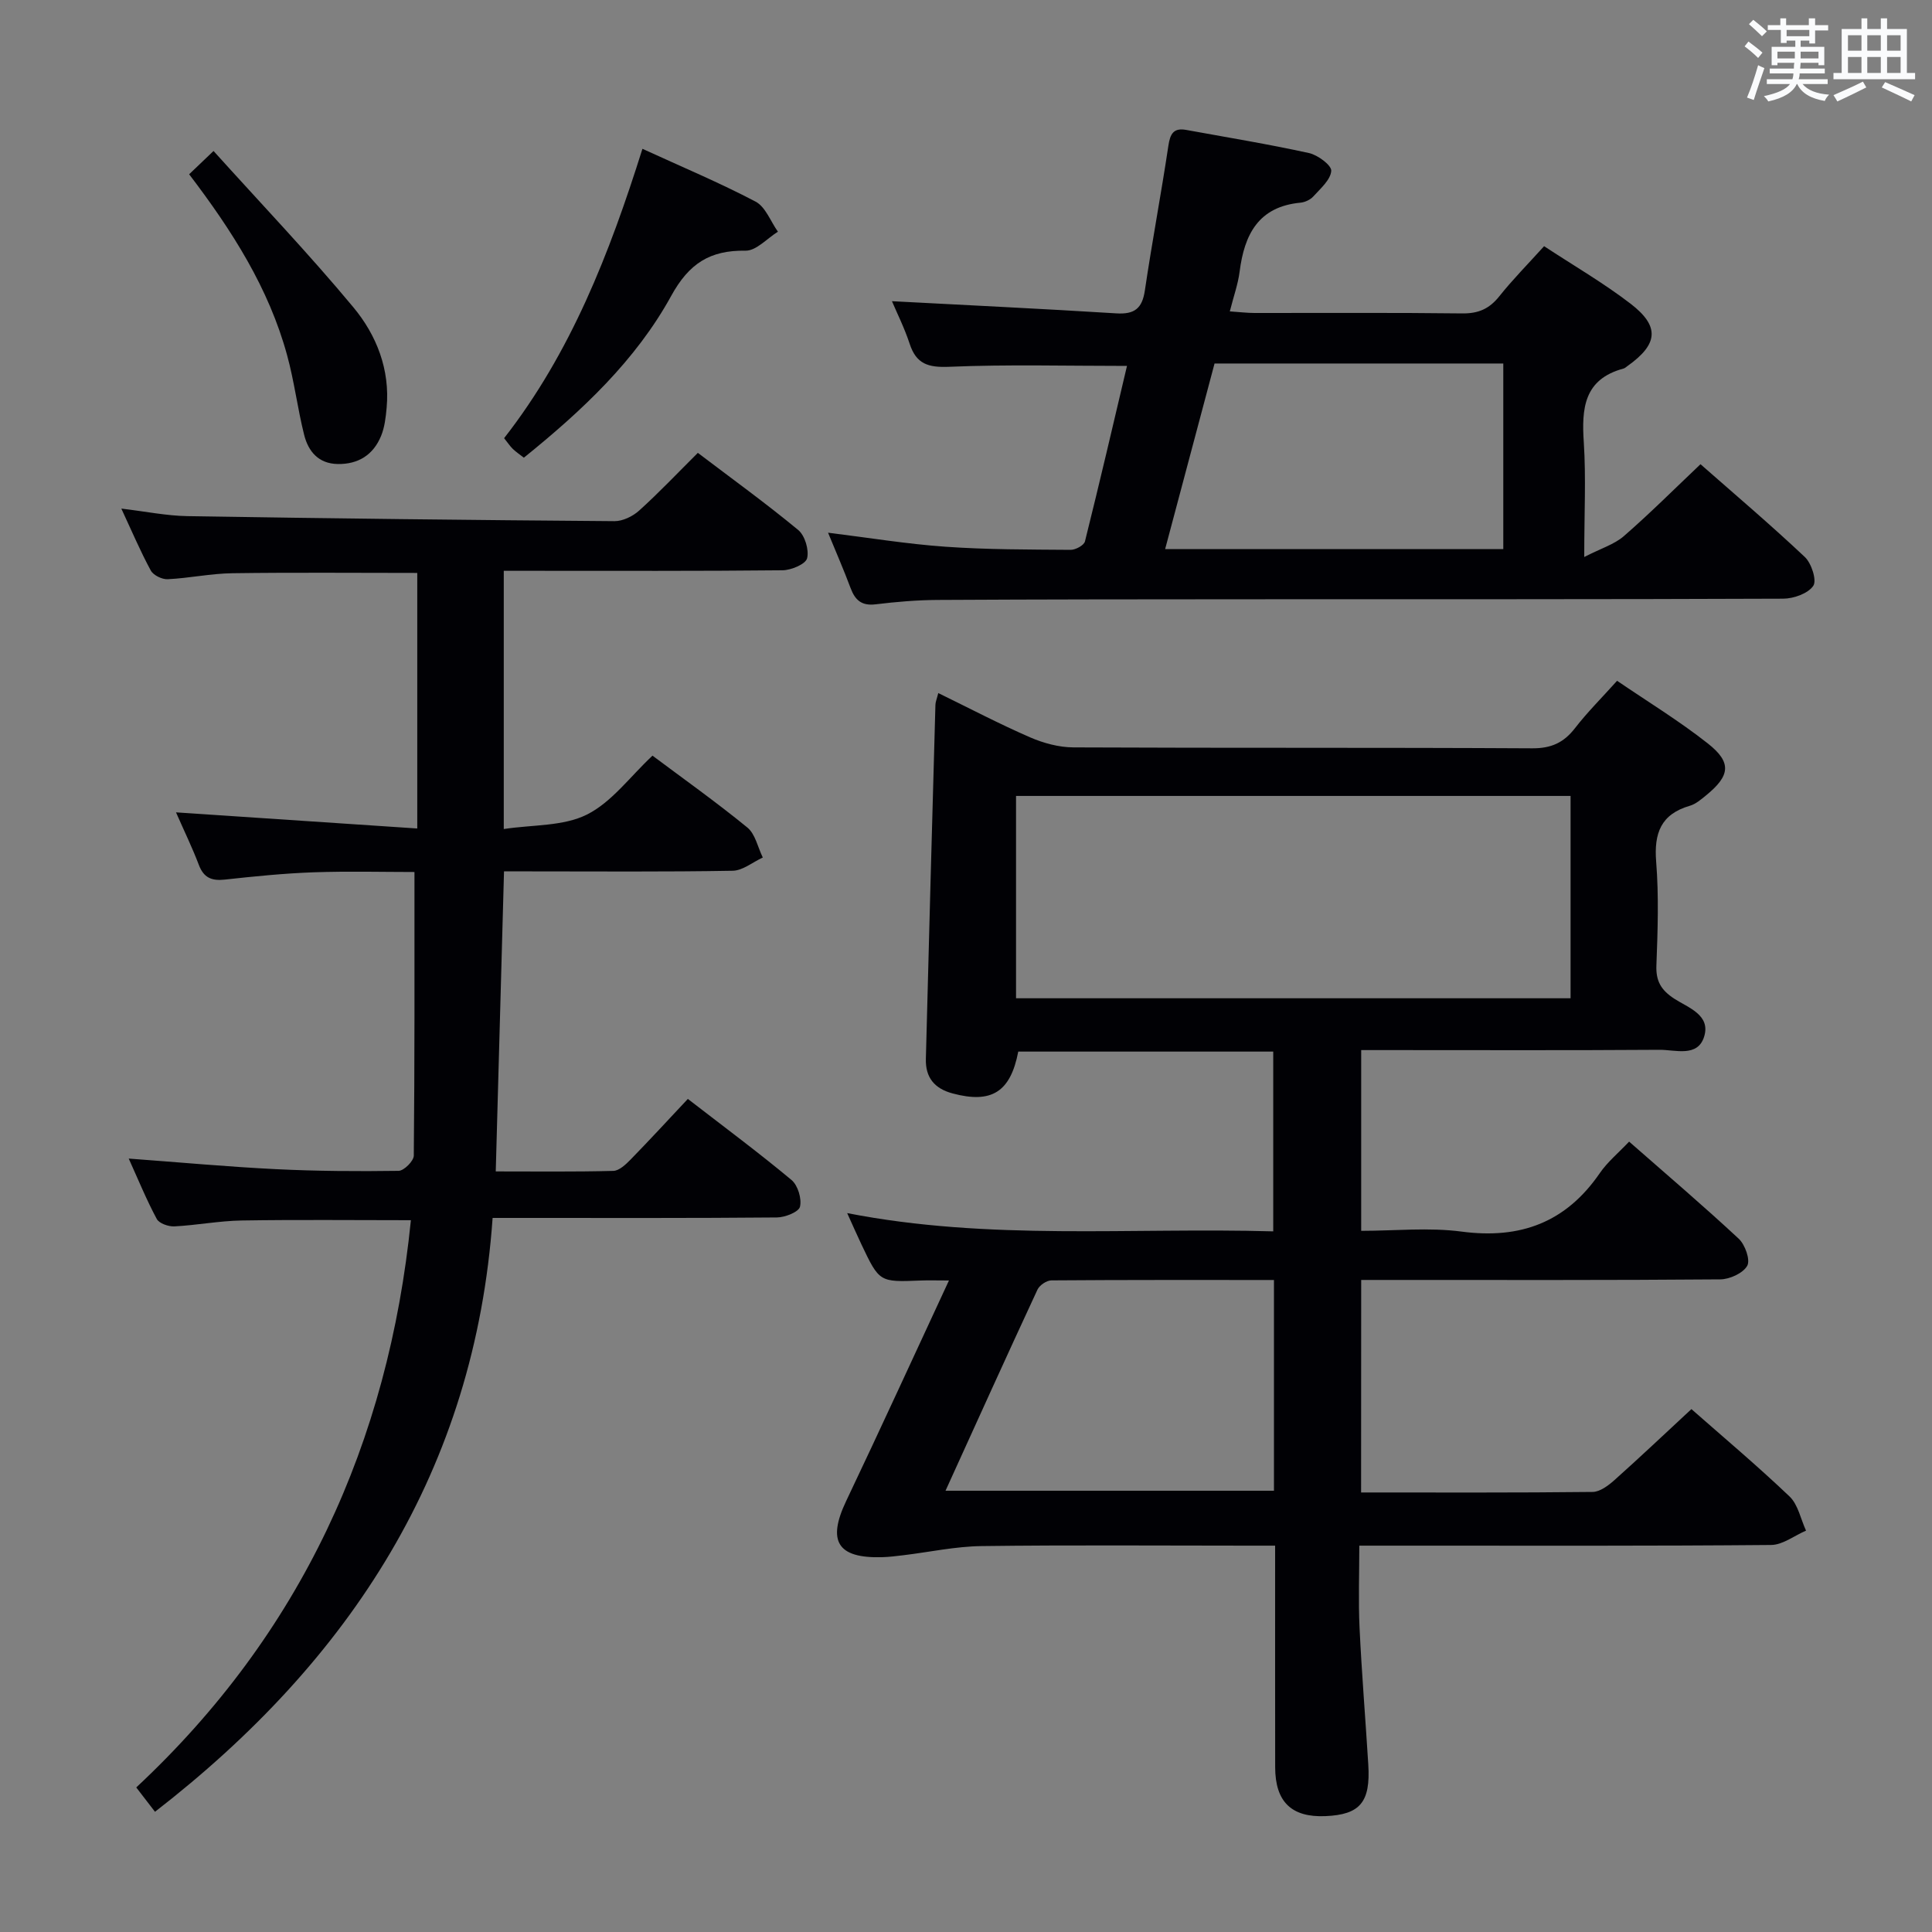 <svg enable-background="new 0 0 400 400" viewBox="0 0 400 400" xmlns="http://www.w3.org/2000/svg"><rect x="0" y="0" width="400" height="400" fill="#808080" stroke="none"/><g fill="#010105"><path d="m281.8 309c16.3 0 32.12.07 47.94-.11 1.52-.02 3.24-1.32 4.49-2.43 5.33-4.76 10.52-9.67 15.96-14.72 6.44 5.67 13.58 11.67 20.32 18.09 1.77 1.69 2.3 4.68 3.41 7.07-2.41 1.03-4.81 2.95-7.23 2.97-24.66.22-49.32.14-73.98.14-3.49 0-6.98 0-11.28 0 0 5.82-.21 11.42.05 16.99.45 9.46 1.23 18.9 1.81 28.35.48 7.78-1.7 10.35-8.86 10.66-7.03.3-10.41-2.95-10.42-10.13-.02-13.5-.01-26.99-.01-40.49 0-1.62 0-3.25 0-5.38-2.24 0-4.02 0-5.8 0-18.33 0-36.66-.15-54.99.09-5.39.07-10.76 1.24-16.14 1.89-1.49.18-2.98.37-4.47.41-9.23.25-11.37-3.31-7.41-11.63 7.12-14.96 14.01-30.02 21.28-45.66-2.65 0-4.29-.06-5.92.01-8.48.34-8.48.35-12.22-7.52-.92-1.94-1.78-3.91-2.93-6.44 29.44 5.76 58.68 2.94 88.21 3.78 0-12.59 0-24.78 0-37.22-17.69 0-35.27 0-52.79 0-1.62 8.43-5.58 10.8-13.57 8.67-3.82-1.01-5.66-3.34-5.56-7.15.62-24.44 1.3-48.89 1.98-73.33.02-.61.29-1.21.59-2.42 6.51 3.18 12.65 6.4 18.99 9.16 2.79 1.21 5.99 2.08 9.01 2.09 31.66.15 63.32.01 94.98.19 3.93.02 6.52-1.17 8.85-4.18 2.54-3.28 5.5-6.23 8.71-9.8 6.32 4.31 12.83 8.28 18.78 12.97 5.02 3.95 4.64 6.69-.39 10.78-1.02.83-2.12 1.78-3.34 2.13-5.97 1.74-7.43 5.66-6.96 11.57.57 7.12.32 14.33.05 21.48-.13 3.27 1 5.12 3.67 6.87 2.89 1.88 7.62 3.37 6.21 7.89-1.35 4.32-5.96 2.69-9.23 2.71-18.66.13-37.32.06-55.99.06-1.8 0-3.6 0-5.78 0v37.42c6.99 0 14.01-.74 20.8.16 12.19 1.61 21.61-1.92 28.61-12.12 1.58-2.3 3.82-4.14 6.06-6.51 7.84 6.88 15.42 13.33 22.69 20.1 1.32 1.23 2.44 4.38 1.77 5.6-.86 1.54-3.64 2.81-5.6 2.82-22.83.19-45.65.12-68.48.12-1.82 0-3.64 0-5.85 0-.02 14.66-.02 29.05-.02 44zm-71.44-102.32h114.81c0-14.12 0-27.99 0-41.89-38.49 0-76.55 0-114.81 0zm-14.6 101.96h68c0-14.63 0-28.89 0-43.63-15.52 0-30.8-.04-46.08.08-.99.01-2.45.99-2.88 1.91-6.36 13.68-12.57 27.42-19.04 41.64z"/><path d="m104.35 180.41c-.58 20.88-1.13 41.13-1.71 62.12 8.16 0 16.25.1 24.34-.11 1.23-.03 2.6-1.35 3.6-2.37 3.94-4.04 7.76-8.19 11.83-12.53 7.64 5.9 14.71 11.15 21.46 16.78 1.32 1.1 2.15 3.87 1.76 5.53-.25 1.09-3.09 2.22-4.78 2.23-17.5.16-34.99.1-52.49.1-1.81 0-3.61 0-6.37 0-3.66 52.09-29.4 91.57-69.9 122.95-1.15-1.49-2.24-2.91-3.88-5.04 34.05-31.78 52.22-71.3 56.86-117.44-11.85 0-23.47-.13-35.08.06-4.63.08-9.25.98-13.89 1.22-1.22.06-3.14-.61-3.64-1.53-2.1-3.9-3.78-8.02-5.81-12.51 10.6.78 20.51 1.7 30.43 2.19 8.47.42 16.97.47 25.45.35 1.11-.02 3.12-2.03 3.14-3.14.19-19.29.14-38.59.14-58.73-6.44 0-13.67-.19-20.89.06-6.13.22-12.26.84-18.37 1.51-2.72.3-4.37-.37-5.38-3.04-1.34-3.53-3-6.94-4.73-10.88 16.89 1.13 33.17 2.22 49.95 3.34 0-18.22 0-35.43 0-52.91-12.77 0-25.53-.12-38.28.06-4.47.06-8.92 1.02-13.39 1.24-1.17.06-2.97-.82-3.5-1.8-2.13-3.92-3.88-8.05-6.1-12.82 5.02.59 9.35 1.49 13.69 1.56 29.47.48 58.94.82 88.41 1.04 1.73.01 3.81-1.01 5.13-2.21 4.07-3.67 7.85-7.67 12.13-11.93 6.93 5.26 14.03 10.39 20.77 15.96 1.4 1.15 2.29 4.13 1.85 5.87-.31 1.21-3.28 2.46-5.08 2.48-17.33.18-34.66.11-51.99.11-1.8 0-3.6 0-5.73 0v53.46c6-.91 12.31-.54 17.21-2.99 5.14-2.57 8.92-7.84 13.58-12.2 6.19 4.63 13.09 9.53 19.63 14.87 1.66 1.35 2.17 4.11 3.21 6.22-2.08.95-4.14 2.7-6.23 2.74-13.99.25-27.99.13-41.99.13-1.76 0-3.55 0-5.36 0z"/><path d="m328 115.32c3.49-1.79 6.23-2.61 8.2-4.32 5.39-4.69 10.45-9.75 15.87-14.89 6.98 6.14 14.47 12.49 21.6 19.21 1.38 1.3 2.52 4.85 1.75 5.97-1.09 1.6-4.06 2.65-6.23 2.66-36.83.15-73.67.1-110.5.12-21.5.01-43 .02-64.5.14-4.31.02-8.64.39-12.92.91-2.9.35-4.24-.89-5.17-3.38-1.39-3.72-2.98-7.36-4.66-11.45 8.36 1.03 16.29 2.34 24.26 2.9 8.63.61 17.3.58 25.96.65 1.02.01 2.77-.94 2.97-1.75 3.04-12.18 5.89-24.42 8.7-36.33-12.57 0-24.71-.33-36.81.18-4.36.18-6.82-.57-8.19-4.78-1.08-3.28-2.65-6.41-3.66-8.8 15.4.82 30.94 1.55 46.47 2.52 3.74.23 5.34-1.01 5.89-4.73 1.48-10.01 3.37-19.96 4.87-29.98.37-2.48 1.08-3.75 3.7-3.27 8.48 1.55 17 2.94 25.42 4.79 1.82.4 4.69 2.54 4.6 3.69-.14 1.86-2.23 3.65-3.71 5.29-.61.68-1.72 1.2-2.65 1.29-8.72.82-11.63 6.59-12.61 14.28-.33 2.59-1.24 5.1-2.03 8.23 1.99.13 3.56.33 5.12.33 14.33.02 28.67-.09 43 .09 3.34.04 5.6-.95 7.66-3.53 2.79-3.5 5.96-6.7 9.29-10.39 6.06 3.99 12.26 7.58 17.89 11.9 6.13 4.71 5.72 8.4-.62 12.91-.27.19-.54.45-.84.53-8.18 2.2-8.69 8.23-8.21 15.3.47 7.29.09 14.61.09 23.71zm-86.77-1.64h70.01c0-12.87 0-25.6 0-38.42-20.08 0-39.85 0-59.78 0-3.41 12.83-6.77 25.46-10.23 38.42z"/><path d="m133.01 30.81c8.16 3.74 15.96 7.01 23.42 10.93 2.06 1.08 3.11 4.1 4.63 6.23-2.23 1.38-4.48 3.96-6.69 3.93-7.37-.11-11.7 2.62-15.4 9.35-7.36 13.4-18.49 23.81-30.51 33.51-.78-.61-1.59-1.15-2.28-1.81-.58-.56-1.03-1.26-1.81-2.23 13.8-17.67 21.79-38.15 28.64-59.91z"/><path d="m39.16 36.08c1.63-1.55 2.92-2.79 5.05-4.82 9.77 10.84 19.74 21.28 28.95 32.36 4.8 5.77 7.61 12.89 6.89 20.8-.18 1.97-.41 4.03-1.15 5.83-1.6 3.9-4.69 5.89-8.98 5.82-4-.07-6.09-2.62-6.95-6.04-1.37-5.45-2.04-11.08-3.53-16.49-3.78-13.86-11.36-25.75-20.28-37.46z"/></g><path d="m361.2 9.6.8-1c.9.7 1.9 1.4 2.9 2.3l-.9 1.1c-1-1-2-1.8-2.8-2.4zm.5 10.6c.9-2.1 1.6-4.3 2.3-6.7.4.2.8.4 1.3.6-.7 2.1-1.5 4.3-2.2 6.6zm.4-15.2.9-.9c1 .8 2 1.6 2.8 2.4l-1 1c-.9-.9-1.8-1.7-2.7-2.5zm12.5-1.2h1.2v1.4h2.7v1.1h-2.7v2.7h-1.2v-.6h-1.8v1.3h4.9v3.8h-1.2v-.5h-3.7c0 .4-.1.9-.1 1.2h5.1v1h-5.2c0 .5-.1.9-.2 1.2h6v1h-5.2c1.1 1.3 2.9 2 5.5 2.2-.4.4-.7.8-.9 1.3-2.9-.5-4.8-1.6-5.7-3.5h-.1c-.8 1.7-2.7 2.9-5.9 3.6-.2-.4-.6-.8-.9-1.1 2.8-.6 4.6-1.4 5.4-2.5h-4.8v-1h5.3c.1-.3.2-.7.2-1.2h-4.9v-1h5c0-.4 0-.8.1-1.2h-3.5v.5h-1.2v-3.8h4.9v-1.3h-1.8v.5h-1.2v-2.7h-2.7v-1h2.6v-1.4h1.2v1.4h4.7v-1.4zm-6.6 8.3h3.6c0-.4 0-.9 0-1.4h-3.6zm1.9-4.6h4.7v-1.3h-4.7zm6.6 3.2h-3.7v1.4h3.7z" fill="#fafbfc"/><path d="m385.3 3.8h1.3v2.2h2.8v-2.2h1.3v2.2h4.1v9.1h1.7v1.3h-16.9v-1.3h1.7v-9.1h4.1v-2.2zm.4 13.1.7 1.2c-1.8.9-3.8 1.9-6 2.9-.2-.4-.5-.8-.8-1.3 2.3-1 4.3-1.9 6.1-2.8zm-3.1-6.4h2.8v-3.2h-2.8zm0 4.6h2.8v-3.3h-2.8zm4-4.6h2.8v-3.2h-2.8zm0 4.6h2.8v-3.3h-2.8zm3.7 1.9c2.1.9 4.1 1.8 6.1 2.7l-.7 1.3c-2.2-1.1-4.2-2-6.1-2.9zm3.2-9.7h-2.8v3.2h2.8zm-2.8 7.8h2.8v-3.3h-2.8z" fill="#fafbfc"/></svg>